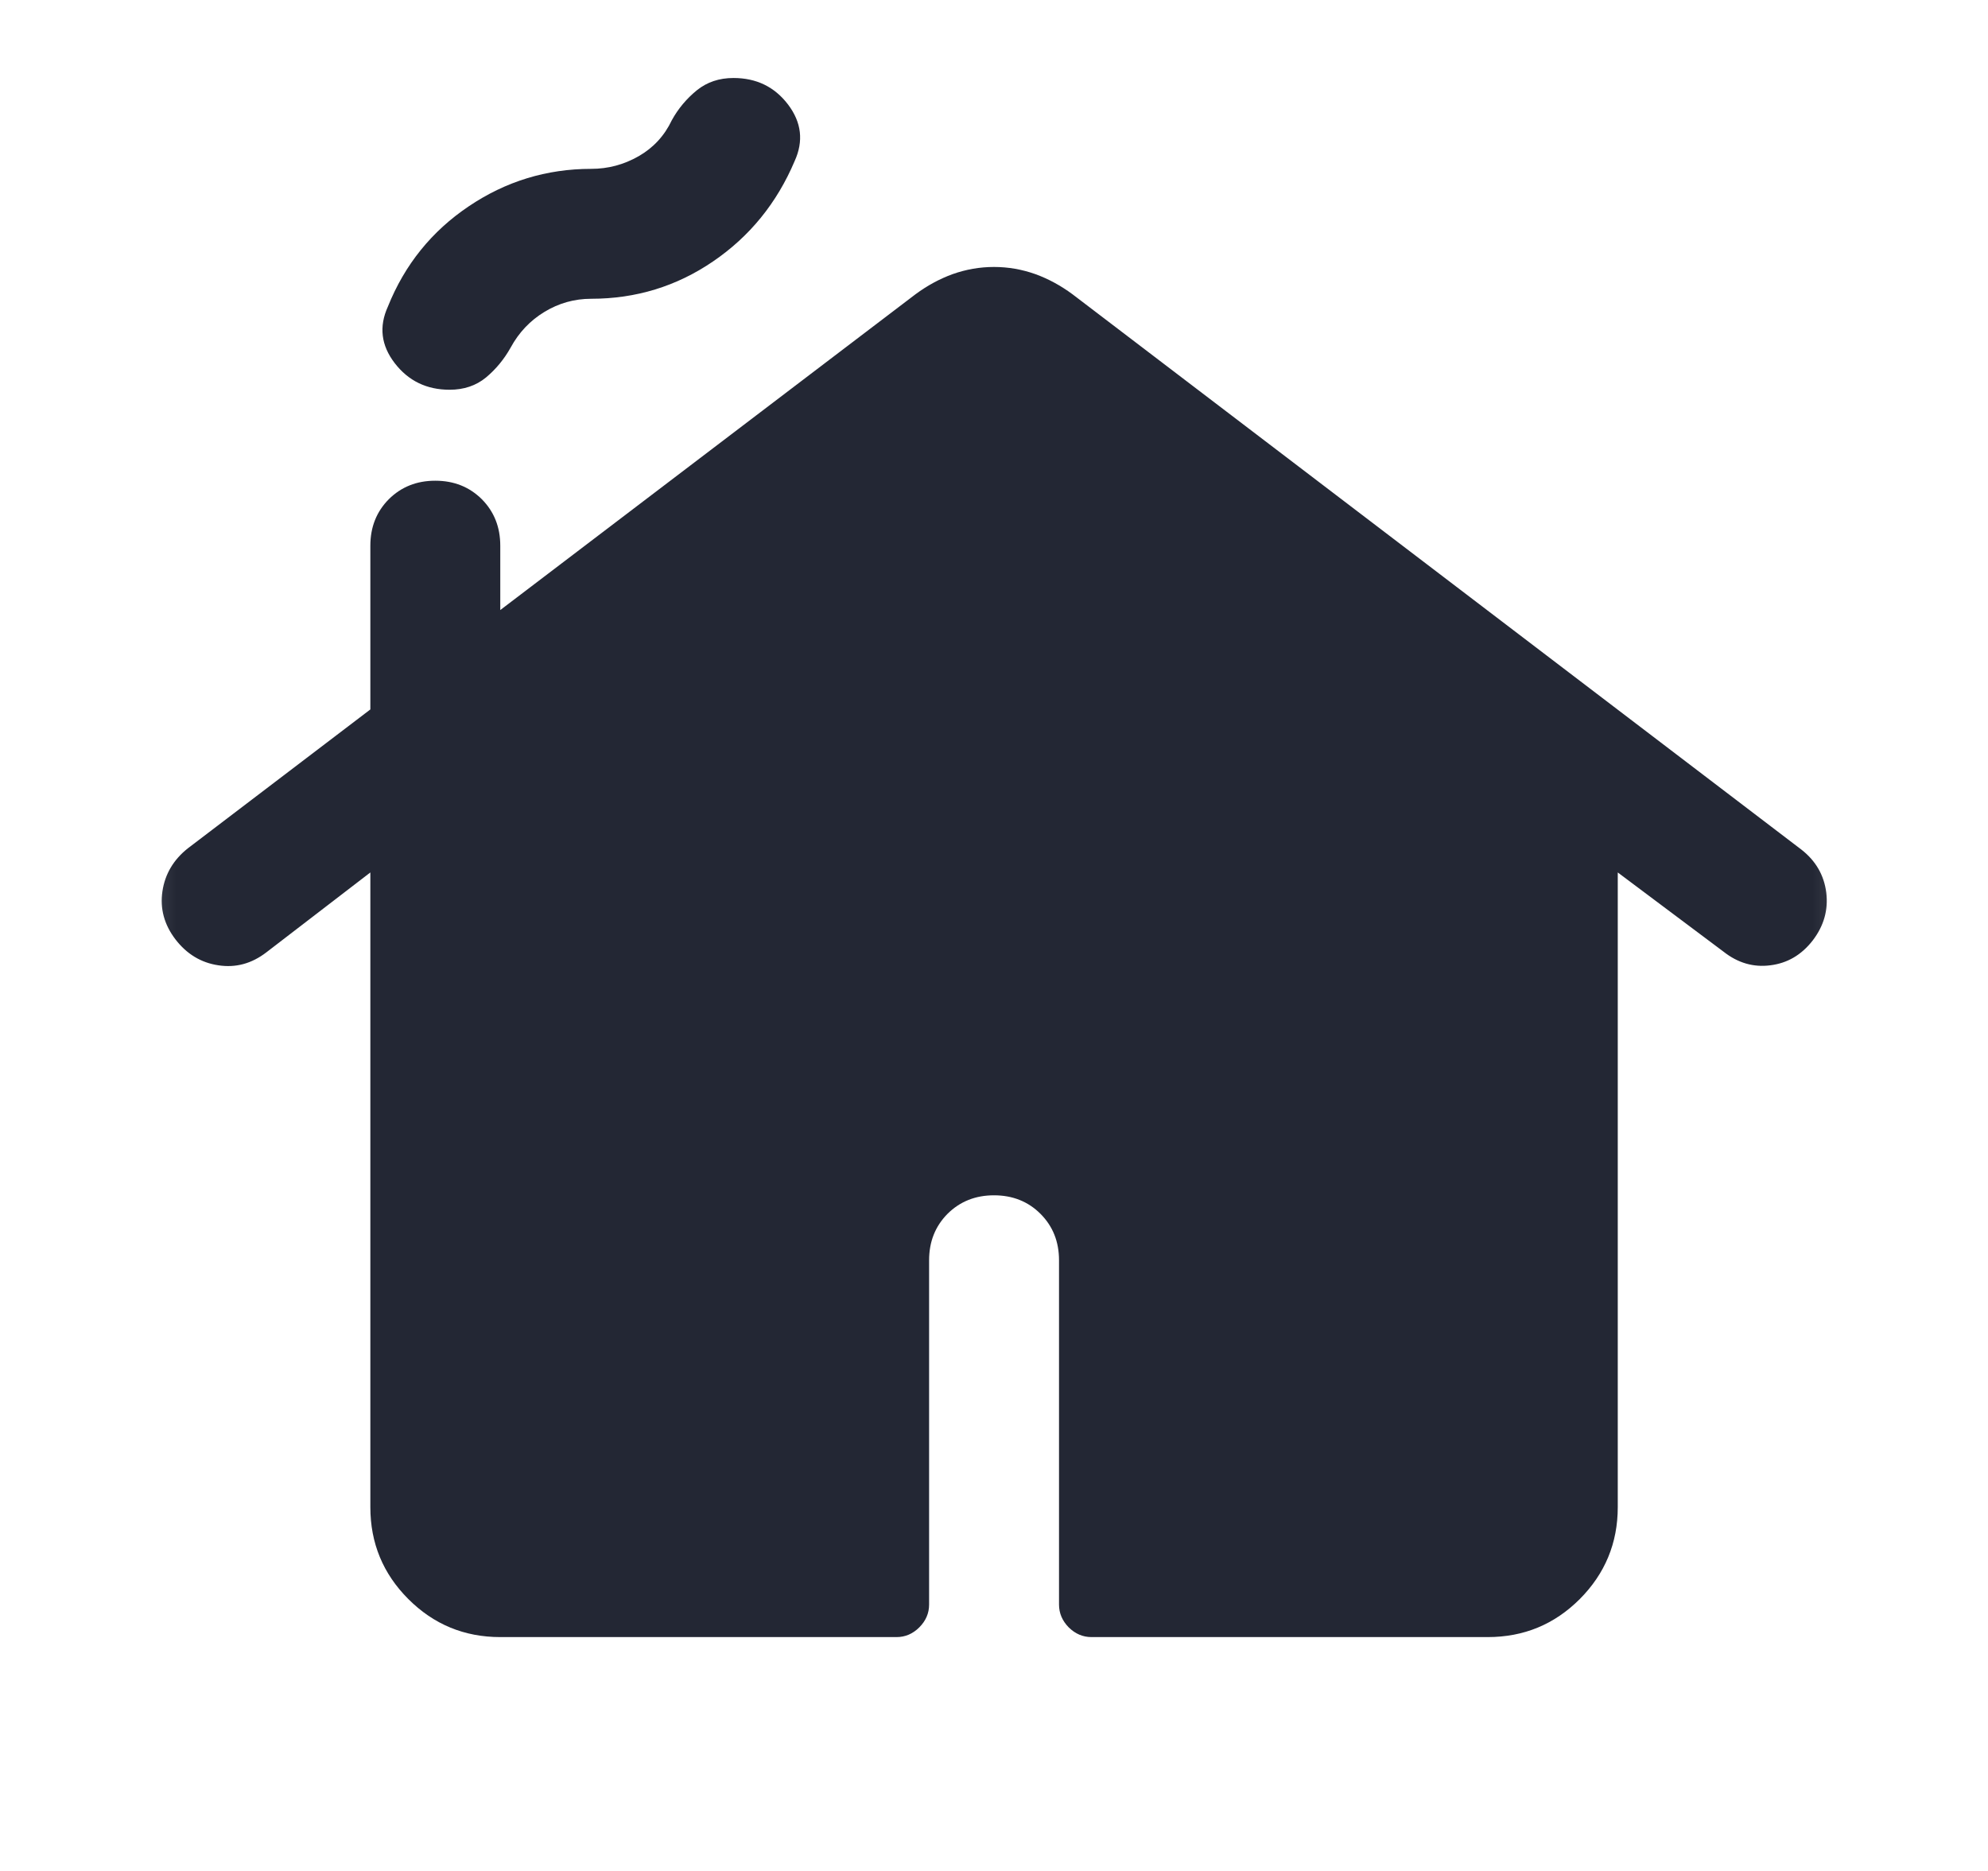 <svg xmlns="http://www.w3.org/2000/svg" width="17" height="16" viewBox="0 0 17 16" fill="none">
  <mask id="mask0_1535_5533" style="mask-type:alpha" maskUnits="userSpaceOnUse" x="0" y="0" width="17" height="16">
    <rect x="0.5" width="16" height="16" fill="#D9D9D9"/>
  </mask>
  <g mask="url(#mask0_1535_5533)">
    <path d="M3.167 12.889V7.461L2.278 8.144C2.152 8.241 2.015 8.278 1.867 8.255C1.719 8.233 1.597 8.159 1.5 8.033C1.404 7.907 1.367 7.77 1.389 7.622C1.411 7.474 1.484 7.352 1.606 7.255L3.167 6.067V4.667C3.167 4.507 3.22 4.375 3.325 4.269C3.431 4.164 3.563 4.111 3.722 4.111C3.882 4.111 4.014 4.164 4.12 4.269C4.225 4.375 4.278 4.507 4.278 4.667V5.217L7.828 2.517C7.928 2.443 8.034 2.385 8.147 2.344C8.26 2.304 8.378 2.283 8.5 2.283C8.622 2.283 8.74 2.304 8.853 2.344C8.966 2.385 9.072 2.443 9.172 2.517L15.406 7.267C15.528 7.363 15.598 7.485 15.617 7.633C15.635 7.781 15.597 7.918 15.5 8.044C15.404 8.167 15.284 8.237 15.139 8.255C14.995 8.274 14.861 8.235 14.739 8.139L13.834 7.461V12.889C13.834 13.196 13.725 13.458 13.509 13.675C13.292 13.892 13.03 14 12.722 14H9.334C9.259 14 9.195 13.972 9.139 13.917C9.084 13.861 9.056 13.796 9.056 13.722V10.778C9.056 10.618 9.003 10.486 8.897 10.38C8.792 10.275 8.659 10.222 8.5 10.222C8.341 10.222 8.209 10.275 8.103 10.38C7.998 10.486 7.945 10.618 7.945 10.778V13.722C7.945 13.796 7.917 13.861 7.861 13.917C7.806 13.972 7.741 14 7.667 14H4.278C3.971 14 3.709 13.892 3.492 13.675C3.275 13.458 3.167 13.196 3.167 12.889ZM3.845 3.333C3.648 3.333 3.492 3.257 3.375 3.105C3.259 2.954 3.239 2.793 3.317 2.622C3.461 2.263 3.692 1.977 4.009 1.764C4.325 1.551 4.674 1.444 5.056 1.444C5.2 1.444 5.335 1.408 5.461 1.336C5.587 1.264 5.682 1.161 5.745 1.028C5.8 0.928 5.872 0.843 5.959 0.772C6.046 0.702 6.15 0.667 6.272 0.667C6.469 0.667 6.624 0.743 6.739 0.894C6.854 1.046 6.873 1.207 6.795 1.378C6.643 1.737 6.41 2.023 6.097 2.236C5.785 2.449 5.437 2.555 5.056 2.555C4.911 2.555 4.778 2.593 4.656 2.667C4.534 2.741 4.437 2.843 4.367 2.972C4.311 3.072 4.241 3.157 4.156 3.228C4.071 3.298 3.967 3.333 3.845 3.333Z" fill="#232734"/>
  </g>
</svg>